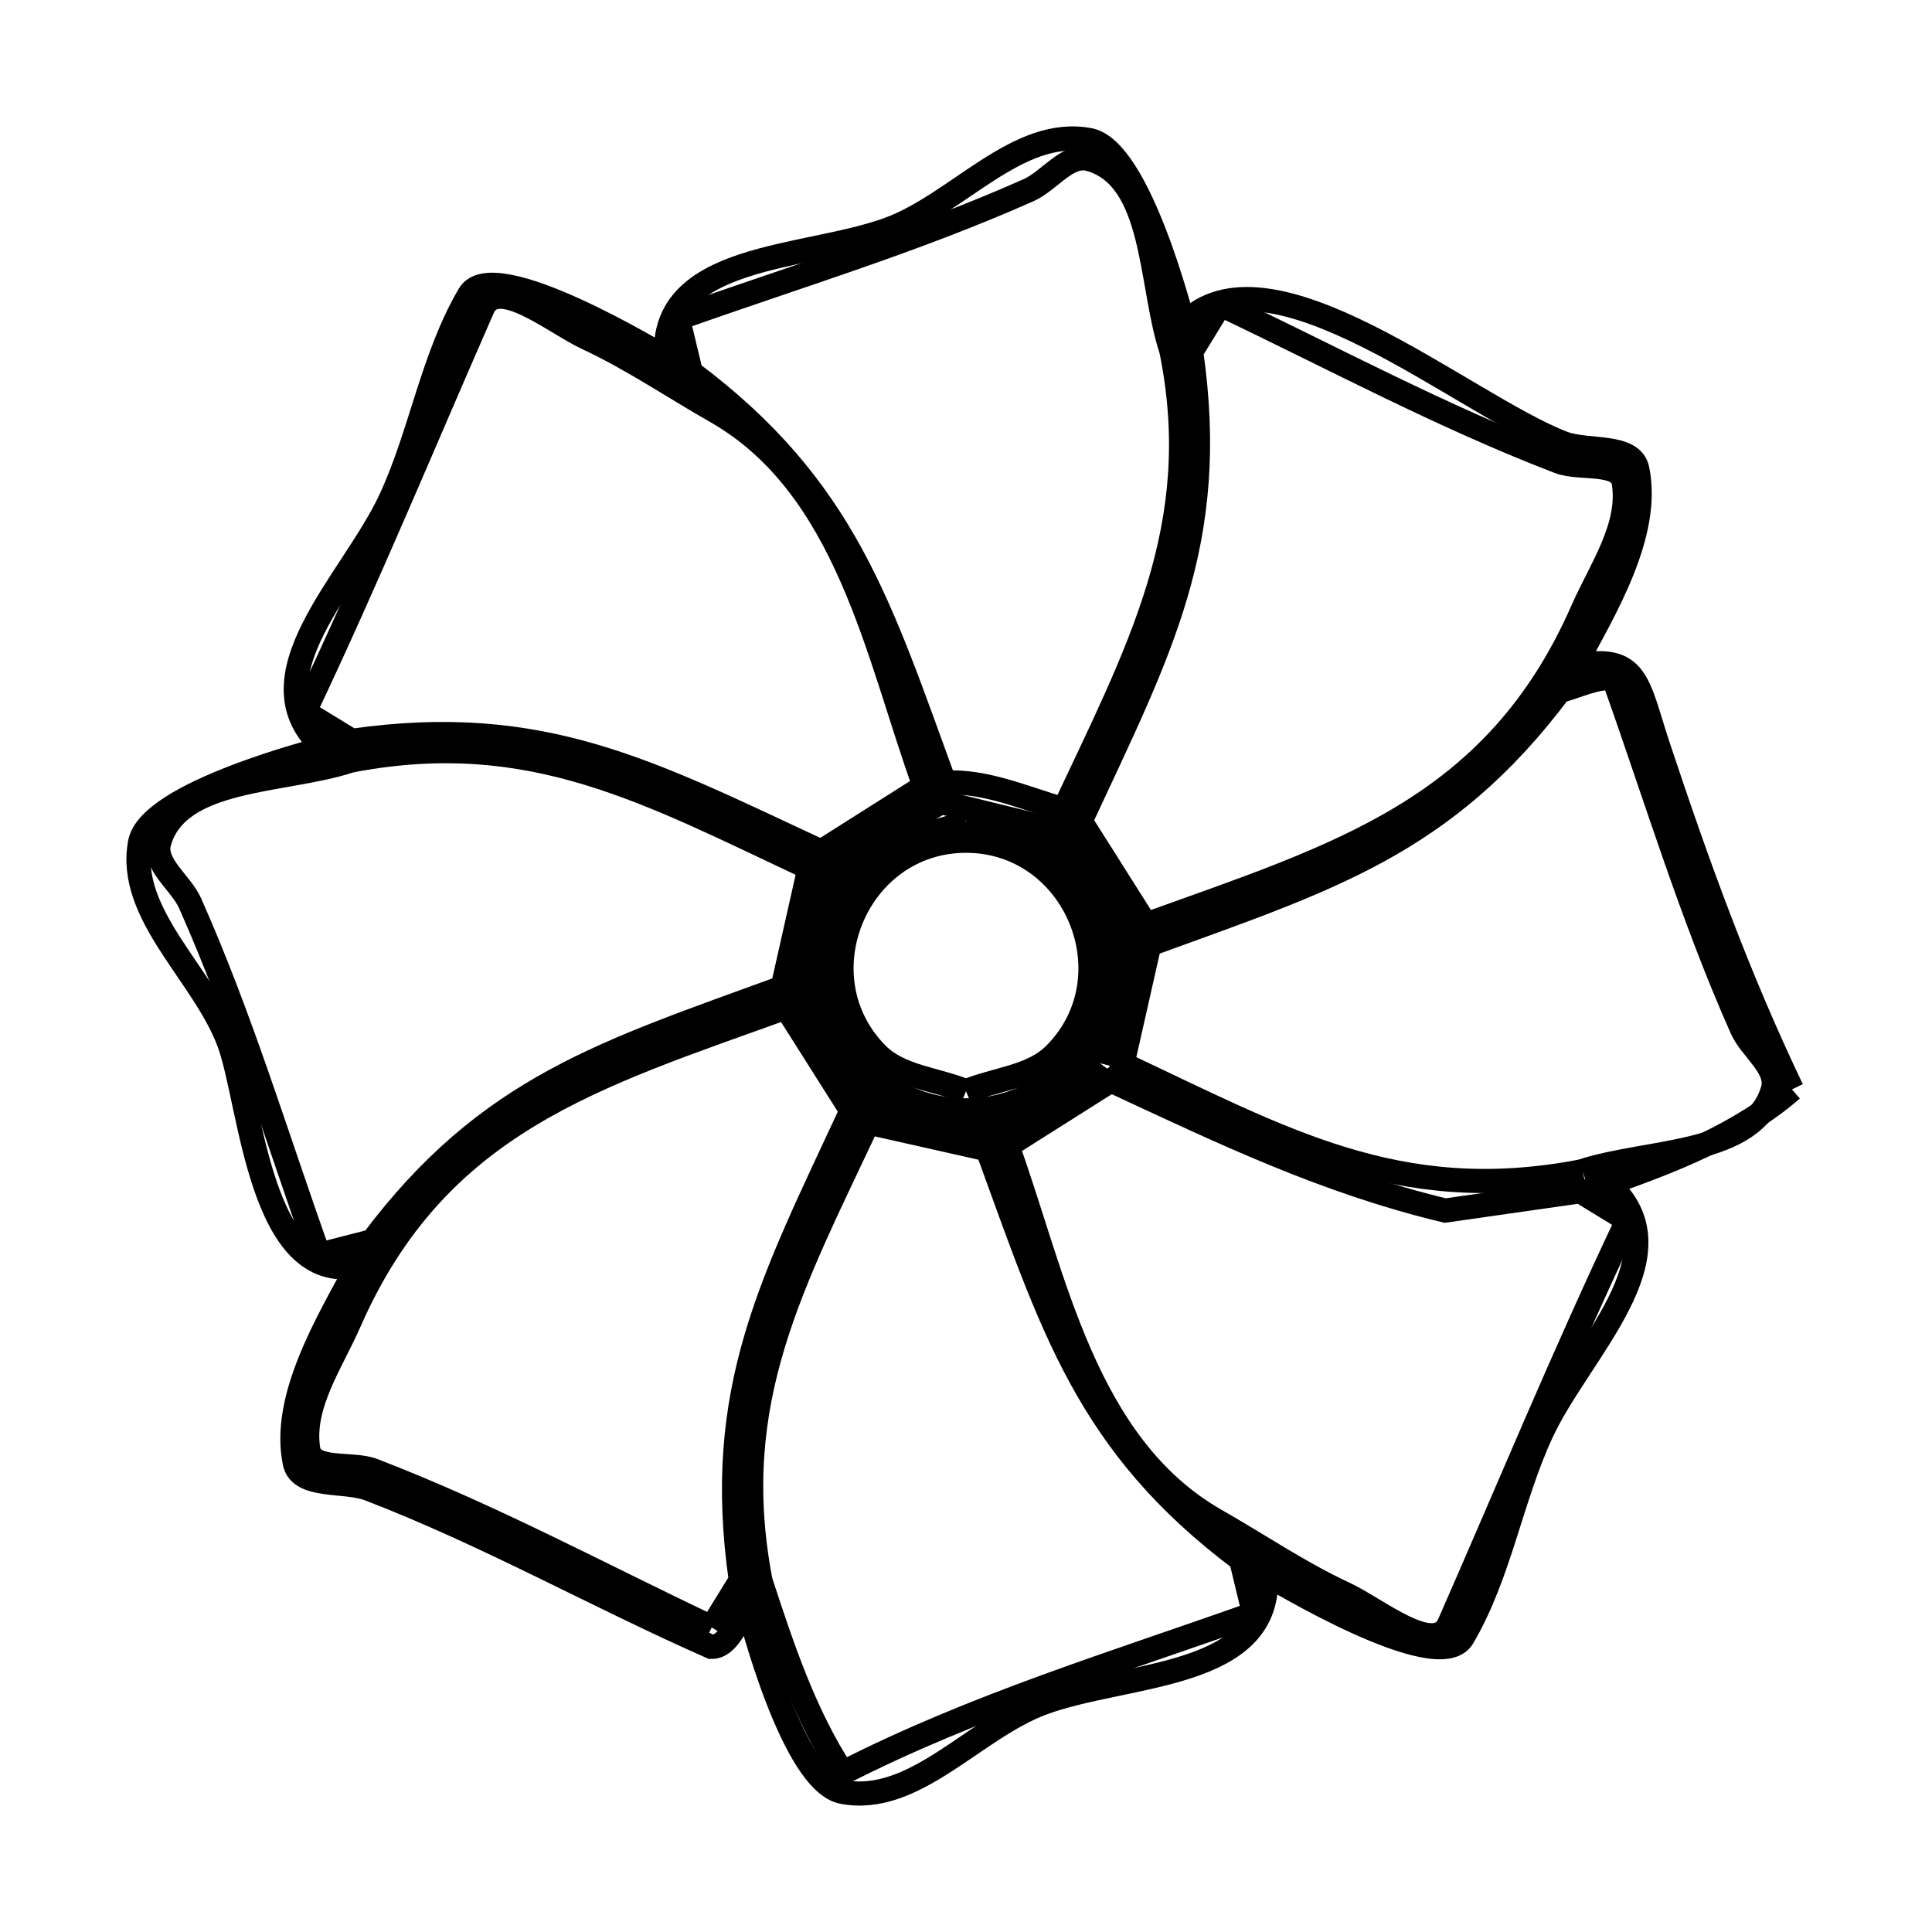 <svg xmlns="http://www.w3.org/2000/svg" viewBox="0.0 0.0 24.0 24.0" height="200px" width="200px"><path fill="none" stroke="black" stroke-width=".3" stroke-opacity="1.0"  filling="0" d="M15.158 3.781 L15.158 3.781 C16.564 4.449 17.908 5.175 19.366 5.735 C19.629 5.837 20.127 5.718 20.171 5.996 C20.259 6.544 19.883 7.071 19.66 7.578 C18.568 10.069 16.614 10.627 14.235 11.486 L14.235 11.486 C13.964 11.057 13.693 10.629 13.422 10.2 L13.422 10.2 C14.408 8.077 15.138 6.744 14.797 4.37 L14.797 4.37 C14.918 4.174 15.038 3.978 15.158 3.781 L15.158 3.781"></path>
<path fill="none" stroke="black" stroke-width=".3" stroke-opacity="1.0"  filling="0" d="M8.421 3.956 L8.421 3.956 C9.888 3.433 11.351 2.997 12.778 2.362 C13.036 2.248 13.261 1.902 13.533 1.977 C14.359 2.207 14.28 3.526 14.547 4.341 L14.557 4.384 C14.984 6.541 14.15 8.069 13.217 10.056 L13.217 10.056 C12.73 9.916 12.239 9.693 11.733 9.722 L11.733 9.722 C10.929 7.523 10.502 6.065 8.582 4.626 L8.582 4.626 C8.529 4.403 8.475 4.179 8.421 3.956 L8.421 3.956"></path>
<path fill="none" stroke="black" stroke-width=".3" stroke-opacity="1.0"  filling="0" d="M3.781 8.843 L3.781 8.843 C4.569 7.182 5.261 5.504 5.996 3.829 C6.178 3.416 6.889 4.012 7.298 4.202 C7.853 4.461 8.362 4.808 8.894 5.111 C10.531 6.045 10.898 8.137 11.486 9.765 L11.486 9.765 C11.057 10.036 10.629 10.307 10.2 10.579 L10.2 10.579 C8.077 9.592 6.744 8.863 4.37 9.203 L4.37 9.203 C4.174 9.083 3.977 8.963 3.781 8.843 L3.781 8.843"></path>
<path fill="none" stroke="black" stroke-width=".3" stroke-opacity="1.0"  filling="0" d="M12 10.207 L12 10.207 C12.423 10.382 12.944 10.41 13.267 10.733 C14.377 11.843 13.571 13.793 12 13.793 C10.43 13.793 9.623 11.843 10.733 10.733 C11.056 10.41 11.578 10.382 12 10.207 L12 10.207"></path>
<path fill="none" stroke="black" stroke-width=".3" stroke-opacity="1.0"  filling="0" d="M13.663 13.208 L13.644 13.234 C13.203 13.5 12.762 13.765 12.322 14.03 L12.295 14.034 C11.794 13.911 11.293 13.787 10.792 13.663 L10.772 13.648 C10.504 13.206 10.237 12.764 9.97 12.322 L9.966 12.3 C10.09 11.798 10.213 11.295 10.337 10.793 L10.349 10.776 C10.792 10.508 11.235 10.239 11.678 9.97 L11.699 9.967 C12.202 10.09 12.705 10.214 13.208 10.337 L13.225 10.35 C13.493 10.793 13.762 11.236 14.03 11.679 L14.034 11.706 C13.911 12.206 13.787 12.707 13.663 13.208 L13.663 13.208"></path>
<path fill="none" stroke="black" stroke-width=".3" stroke-opacity="1.0"  filling="0" d="M22.26 13.533 L22.26 13.533 C21.613 14.096 20.779 14.42 19.971 14.705 L19.971 14.705 C20.962 15.572 19.62 16.78 19.15 17.796 C18.768 18.62 18.631 19.556 18.171 20.339 C17.868 20.856 15.787 19.584 15.725 19.553 L15.725 19.553 C15.81 20.861 14.001 20.771 12.957 21.154 C12.105 21.466 11.36 22.429 10.468 22.26 C9.843 22.142 9.318 20.034 9.295 19.97 L9.295 19.97 C9.142 20.133 9.06 20.458 8.836 20.458 L8.836 20.458 C7.399 19.823 6.057 19.063 4.586 18.497 C4.281 18.38 3.729 18.491 3.662 18.171 C3.495 17.373 4.068 16.428 4.448 15.724 L4.448 15.724 C3.224 15.974 3.122 13.707 2.847 12.957 C2.534 12.104 1.572 11.36 1.74 10.467 C1.858 9.843 3.966 9.317 4.03 9.295 L4.03 9.295 C3.04 8.427 4.381 7.22 4.851 6.204 C5.233 5.38 5.369 4.445 5.829 3.661 C6.132 3.144 8.214 4.417 8.275 4.447 L8.275 4.447 C8.192 3.139 10 3.23 11.043 2.847 C11.896 2.534 12.641 1.571 13.533 1.74 C14.157 1.858 14.683 3.967 14.705 4.03 L14.705 4.03 C15.744 2.929 18.186 5.031 19.415 5.504 C19.72 5.621 20.272 5.51 20.339 5.829 C20.506 6.628 19.933 7.572 19.552 8.277 L19.552 8.277 C20.353 8.112 20.337 8.485 20.602 9.281 C21.091 10.753 21.59 12.133 22.26 13.533 L22.26 13.533"></path>
<path fill="none" stroke="black" stroke-width=".3" stroke-opacity="1.0"  filling="0" d="M12 13.556 L12 13.556 C11.634 13.404 11.181 13.38 10.9 13.1 C9.937 12.137 10.637 10.444 12 10.444 C13.363 10.444 14.063 12.137 13.1 13.1 C12.819 13.38 12.367 13.404 12 13.556 L12 13.556"></path>
<path fill="none" stroke="black" stroke-width=".3" stroke-opacity="1.0"  filling="0" d="M19.659 14.547 L19.616 14.557 C17.36 14.981 15.929 14.149 13.943 13.217 L13.943 13.217 C14.055 12.722 14.167 12.228 14.278 11.733 L14.278 11.733 C16.477 10.929 17.935 10.502 19.374 8.583 L19.374 8.583 C19.596 8.526 19.816 8.408 20.045 8.424 L20.045 8.424 C20.568 9.889 21.004 11.352 21.638 12.779 C21.753 13.037 22.099 13.261 22.023 13.533 C21.793 14.359 20.474 14.28 19.659 14.547 L19.659 14.547"></path>
<path fill="none" stroke="black" stroke-width=".3" stroke-opacity="1.0"  filling="0" d="M20.219 15.158 L20.219 15.158 C19.431 16.818 18.74 18.496 18.004 20.171 C17.822 20.585 17.111 19.988 16.701 19.797 C16.145 19.539 15.636 19.191 15.104 18.888 C13.468 17.955 13.101 15.861 12.514 14.235 L12.514 14.235 C12.943 13.964 13.372 13.693 13.8 13.422 L13.8 13.422 C15.196 14.071 16.451 14.677 17.953 15.038 L17.953 15.038 C18.512 14.958 19.071 14.878 19.631 14.798 L19.631 14.798 C19.827 14.918 20.023 15.038 20.219 15.158 L20.219 15.158"></path>
<path fill="none" stroke="black" stroke-width=".3" stroke-opacity="1.0"  filling="0" d="M3.997 15.579 L3.997 15.579 C3.983 15.578 3.969 15.577 3.956 15.576 L3.956 15.576 C3.432 14.111 2.996 12.648 2.362 11.222 C2.248 10.964 1.902 10.74 1.977 10.467 C2.207 9.641 3.526 9.72 4.341 9.453 L4.384 9.443 C6.599 9.027 8.051 9.841 10.056 10.783 L10.056 10.783 C9.945 11.278 9.834 11.773 9.722 12.267 L9.722 12.267 C7.524 13.072 6.065 13.498 4.626 15.418 L4.626 15.418 C4.416 15.471 4.206 15.525 3.997 15.579 L3.997 15.579"></path>
<path fill="none" stroke="black" stroke-width=".3" stroke-opacity="1.0"  filling="0" d="M15.579 20.045 L15.579 20.045 C13.844 20.662 12.117 21.182 10.468 22.023 L10.467 22.023 C9.997 21.306 9.72 20.473 9.453 19.658 L9.443 19.617 C9.027 17.401 9.841 15.95 10.783 13.944 L10.783 13.944 C11.278 14.055 11.773 14.167 12.267 14.278 L12.267 14.278 C13.071 16.476 13.498 17.935 15.417 19.374 L15.417 19.374 C15.471 19.597 15.525 19.821 15.579 20.045 L15.579 20.045"></path>
<path fill="none" stroke="black" stroke-width=".3" stroke-opacity="1.0"  filling="0" d="M8.841 20.217 L8.841 20.217 C7.435 19.551 6.092 18.825 4.635 18.265 C4.372 18.164 3.874 18.282 3.829 18.004 C3.742 17.457 4.118 16.93 4.34 16.422 C5.433 13.932 7.386 13.373 9.765 12.514 L9.765 12.514 C10.036 12.943 10.307 13.371 10.578 13.799 L10.578 13.799 C9.592 15.923 8.863 17.256 9.203 19.63 L9.203 19.63 C9.082 19.826 8.961 20.022 8.841 20.217 L8.841 20.217"></path></svg>